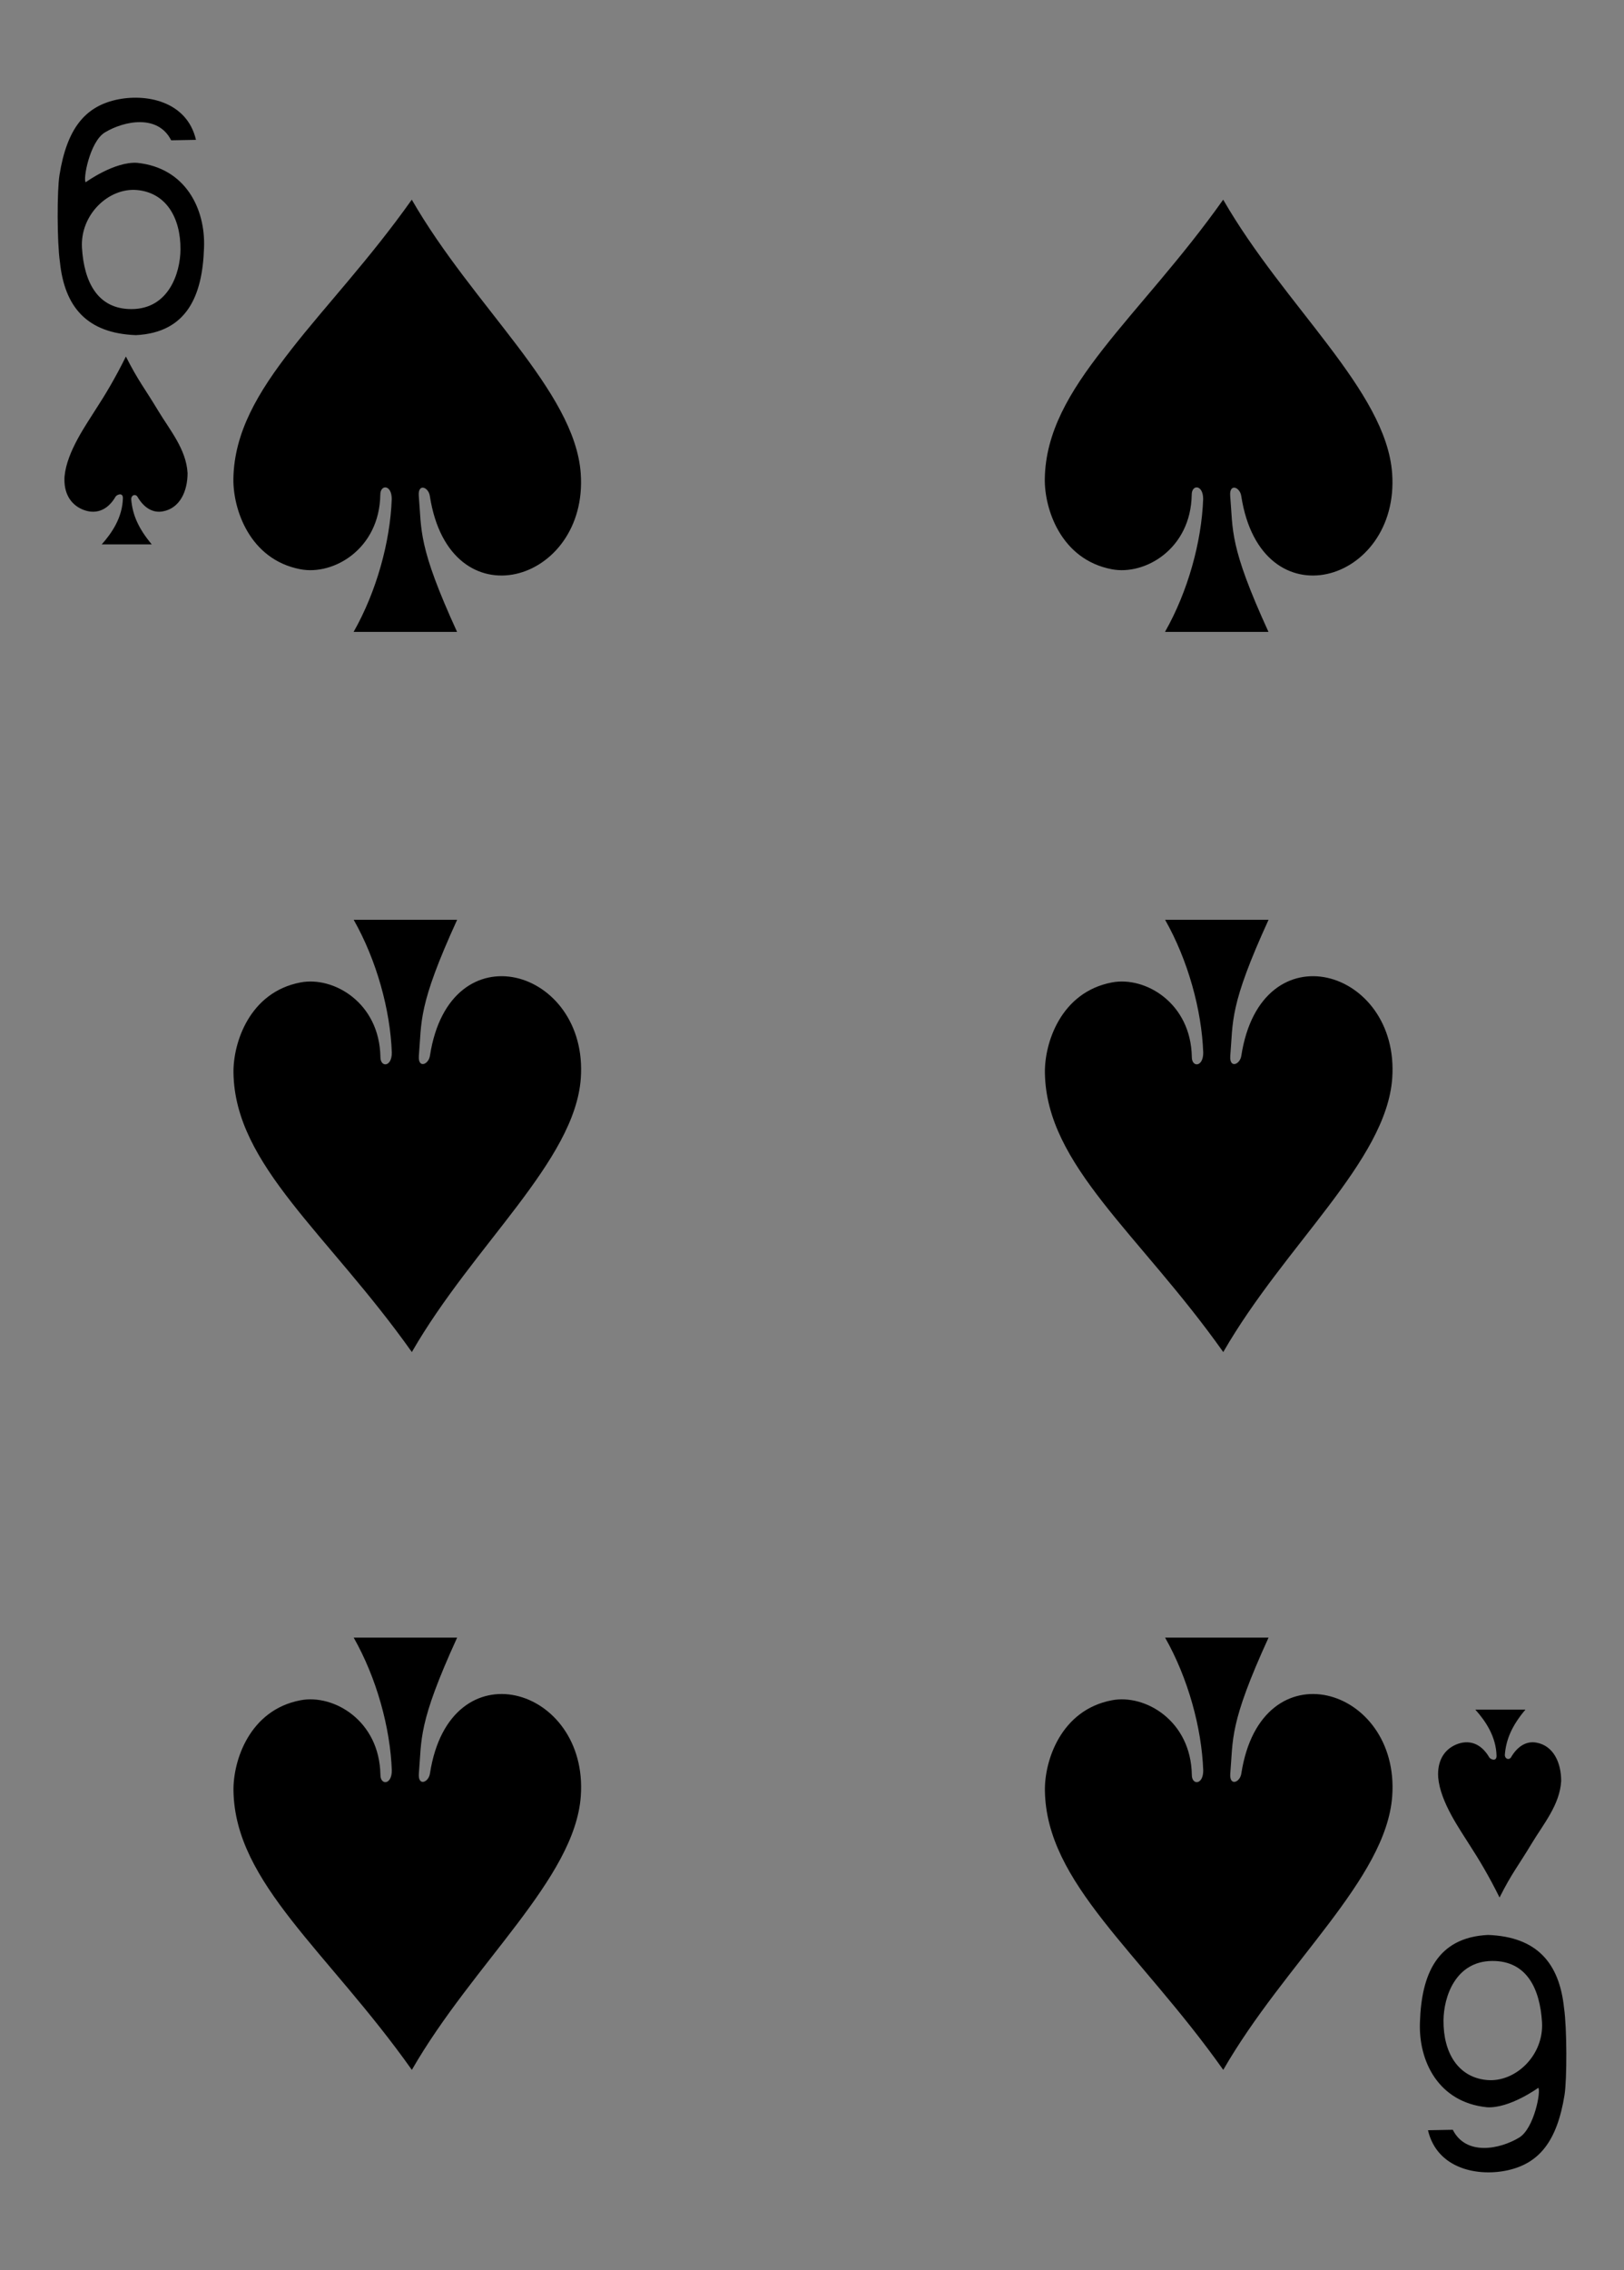 <?xml version="1.0" encoding="utf-8"?>
<!-- Generator: Adobe Illustrator 15.0.0, SVG Export Plug-In . SVG Version: 6.00 Build 0)  -->
<!DOCTYPE svg PUBLIC "-//W3C//DTD SVG 1.1//EN" "http://www.w3.org/Graphics/SVG/1.1/DTD/svg11.dtd">
<svg version="1.1" id="Layer_1" xmlns="http://www.w3.org/2000/svg" xmlns:xlink="http://www.w3.org/1999/xlink" x="0px" y="0px"
	 width="178.582px" height="249.449px" viewBox="0 0 178.582 249.449" enable-background="new 0 0 178.582 249.449"
	 xml:space="preserve">
<rect x="0" y="0" width="178.582" height="249.449" fill="#808080" stroke="none"/>
<g>
	<path fill="#FFFFFF" d="M8.504,0"/>
	<path d="M6.59,28.801c-0.325-2.196-0.321-7.875-0.051-9.551c0.82-5.145,2.824-7.496,6.176-8.27
		c3.257-0.746,7.832,0.086,8.835,4.387l-2.726,0.051c-1.469-2.906-5.195-2.129-7.289-0.867c-1.676,1.011-2.434,5.219-2.11,5.476
		c-0.003,0,3.168-2.3,5.661-2.132c5.336,0.546,7.535,5.085,7.347,9.375c-0.168,5.16-1.836,9.281-7.488,9.558
		C9.57,36.625,7.105,33.746,6.59,28.801L6.59,28.801z M19.847,27.437c0.028-3.578-1.629-6.257-4.761-6.554
		c-3.133-0.293-6.289,2.707-6.071,6.355c0.219,3.66,1.664,6.746,5.461,6.727C18.562,33.949,19.824,29.984,19.847,27.437
		L19.847,27.437z M19.847,27.437"/>
	<path d="M171.988,220.647c0.328,2.2,0.324,7.879,0.055,9.556c-0.824,5.145-2.828,7.496-6.18,8.266
		c-3.254,0.75-7.832-0.082-8.836-4.383l2.727-0.051c1.473,2.905,5.195,2.129,7.293,0.862c1.676-1.007,2.43-5.214,2.105-5.472
		c0.004,0-3.164,2.301-5.66,2.133c-5.332-0.547-7.531-5.086-7.348-9.375c0.168-5.161,1.836-9.286,7.488-9.559
		C169.007,212.828,171.472,215.707,171.988,220.647L171.988,220.647z M158.734,222.016c-0.031,3.578,1.625,6.257,4.758,6.55
		c3.133,0.298,6.293-2.702,6.074-6.351c-0.223-3.66-1.664-6.746-5.461-6.731C160.019,215.504,158.753,219.469,158.734,222.016
		L158.734,222.016z M158.734,222.016"/>
	<path d="M43.078,54.852c0.012-1.622-1.27-1.653-1.258-0.469c-0.105,5.941-5.133,8.867-8.781,8.172
		c-5.629-1.071-7.426-6.657-7.375-9.946c0.168-10.16,10.39-17.648,19.617-30.668c6.762,11.75,17.918,20.985,18.578,30.067
		c0.879,12.078-14.406,16.586-16.59,2.508c-0.14-0.996-1.312-1.442-1.219-0.051c0.332,3.855-0.14,5.465,4.211,14.972H38.886
		C41.406,64.996,42.906,59.539,43.078,54.852L43.078,54.852z M43.078,54.852"/>
	<path d="M132.304,54.852c0.012-1.622-1.27-1.653-1.258-0.469c-0.105,5.941-5.133,8.867-8.781,8.172
		c-5.629-1.071-7.426-6.657-7.375-9.946c0.168-10.16,10.391-17.648,19.617-30.668c6.762,11.75,17.918,20.985,18.578,30.067
		c0.879,12.078-14.406,16.586-16.59,2.508c-0.141-0.996-1.313-1.442-1.219-0.051c0.332,3.855-0.141,5.465,4.211,14.972h-11.379
		C130.632,64.996,132.132,59.539,132.304,54.852L132.304,54.852z M132.304,54.852"/>
	<path d="M43.086,115.664c0.011,1.621-1.27,1.652-1.254,0.469c-0.11-5.942-5.133-8.871-8.785-8.176
		c-5.629,1.07-7.426,6.66-7.372,9.949c0.165,10.156,10.391,17.649,19.614,30.668c6.761-11.754,17.918-20.984,18.578-30.07
		c0.879-12.078-14.406-16.582-16.586-2.504c-0.145,0.992-1.313,1.441-1.223,0.051c0.332-3.86-0.14-5.465,4.211-14.977H38.894
		C41.414,105.52,42.914,110.977,43.086,115.664L43.086,115.664z M43.086,115.664"/>
	<path d="M132.312,115.664c0.012,1.621-1.27,1.652-1.254,0.469c-0.109-5.942-5.137-8.871-8.785-8.176
		c-5.629,1.07-7.426,6.66-7.371,9.949c0.164,10.156,10.387,17.649,19.613,30.668c6.762-11.754,17.918-20.984,18.578-30.07
		c0.879-12.078-14.406-16.582-16.59-2.504c-0.141,0.992-1.309,1.441-1.219,0.051c0.332-3.86-0.141-5.465,4.211-14.977h-11.375
		C130.64,105.52,132.14,110.977,132.312,115.664L132.312,115.664z M132.312,115.664"/>
	<path d="M132.312,194.543c0.012,1.621-1.27,1.652-1.254,0.469c-0.109-5.941-5.137-8.871-8.785-8.176
		c-5.629,1.07-7.426,6.66-7.371,9.949c0.164,10.155,10.387,17.648,19.613,30.668c6.762-11.754,17.918-20.984,18.578-30.07
		c0.879-12.078-14.406-16.582-16.59-2.504c-0.141,0.992-1.309,1.441-1.219,0.051c0.332-3.859-0.141-5.465,4.211-14.977h-11.375
		C130.64,184.397,132.14,189.854,132.312,194.543L132.312,194.543z M132.312,194.543"/>
	<path d="M43.086,194.543c0.011,1.621-1.27,1.652-1.254,0.469c-0.11-5.941-5.133-8.871-8.785-8.176
		c-5.629,1.07-7.426,6.66-7.372,9.949c0.165,10.155,10.391,17.648,19.614,30.668c6.761-11.754,17.918-20.984,18.578-30.07
		c0.879-12.078-14.406-16.582-16.586-2.504c-0.145,0.992-1.313,1.441-1.223,0.051c0.332-3.859-0.14-5.465,4.211-14.977H38.894
		C41.414,184.397,42.914,189.854,43.086,194.543L43.086,194.543z M43.086,194.543"/>
	<path d="M13.515,54.746c0.008-0.699-0.715-0.371-0.816-0.152c-0.93,1.59-2.289,1.957-3.637,1.386
		c-1.332-0.57-2.082-1.824-1.965-3.621c0.25-2.75,2.43-5.757,3.485-7.461c1.004-1.543,2.105-3.375,3.261-5.722
		c1.36,2.691,2.047,3.457,3.524,5.914c1.301,2.164,3.117,4.281,3.258,6.898c0,1.989-0.84,3.864-2.723,4.207
		c-1.062,0.196-2.062-0.351-2.801-1.629c-0.226-0.324-0.679-0.156-0.672,0.289c0.133,1.676,0.766,3.188,2.262,4.969h-5.508
		C12.312,58.562,13.461,56.863,13.515,54.746L13.515,54.746z M13.515,54.746"/>
	<path d="M164.566,192.94c0.008,0.7-0.715,0.371-0.813,0.153c-0.93-1.586-2.293-1.957-3.641-1.387
		c-1.332,0.57-2.082,1.824-1.961,3.621c0.246,2.75,2.43,5.758,3.484,7.461c1,1.543,2.102,3.375,3.262,5.723
		c1.355-2.691,2.047-3.457,3.523-5.914c1.301-2.164,3.113-4.282,3.254-6.898c0-1.988-0.836-3.863-2.719-4.207
		c-1.066-0.195-2.063,0.352-2.805,1.629c-0.227,0.324-0.68,0.155-0.672-0.289c0.133-1.676,0.766-3.188,2.266-4.969h-5.512
		C163.363,189.125,164.515,190.824,164.566,192.94L164.566,192.94z M164.566,192.94"/>
</g>
</svg>
